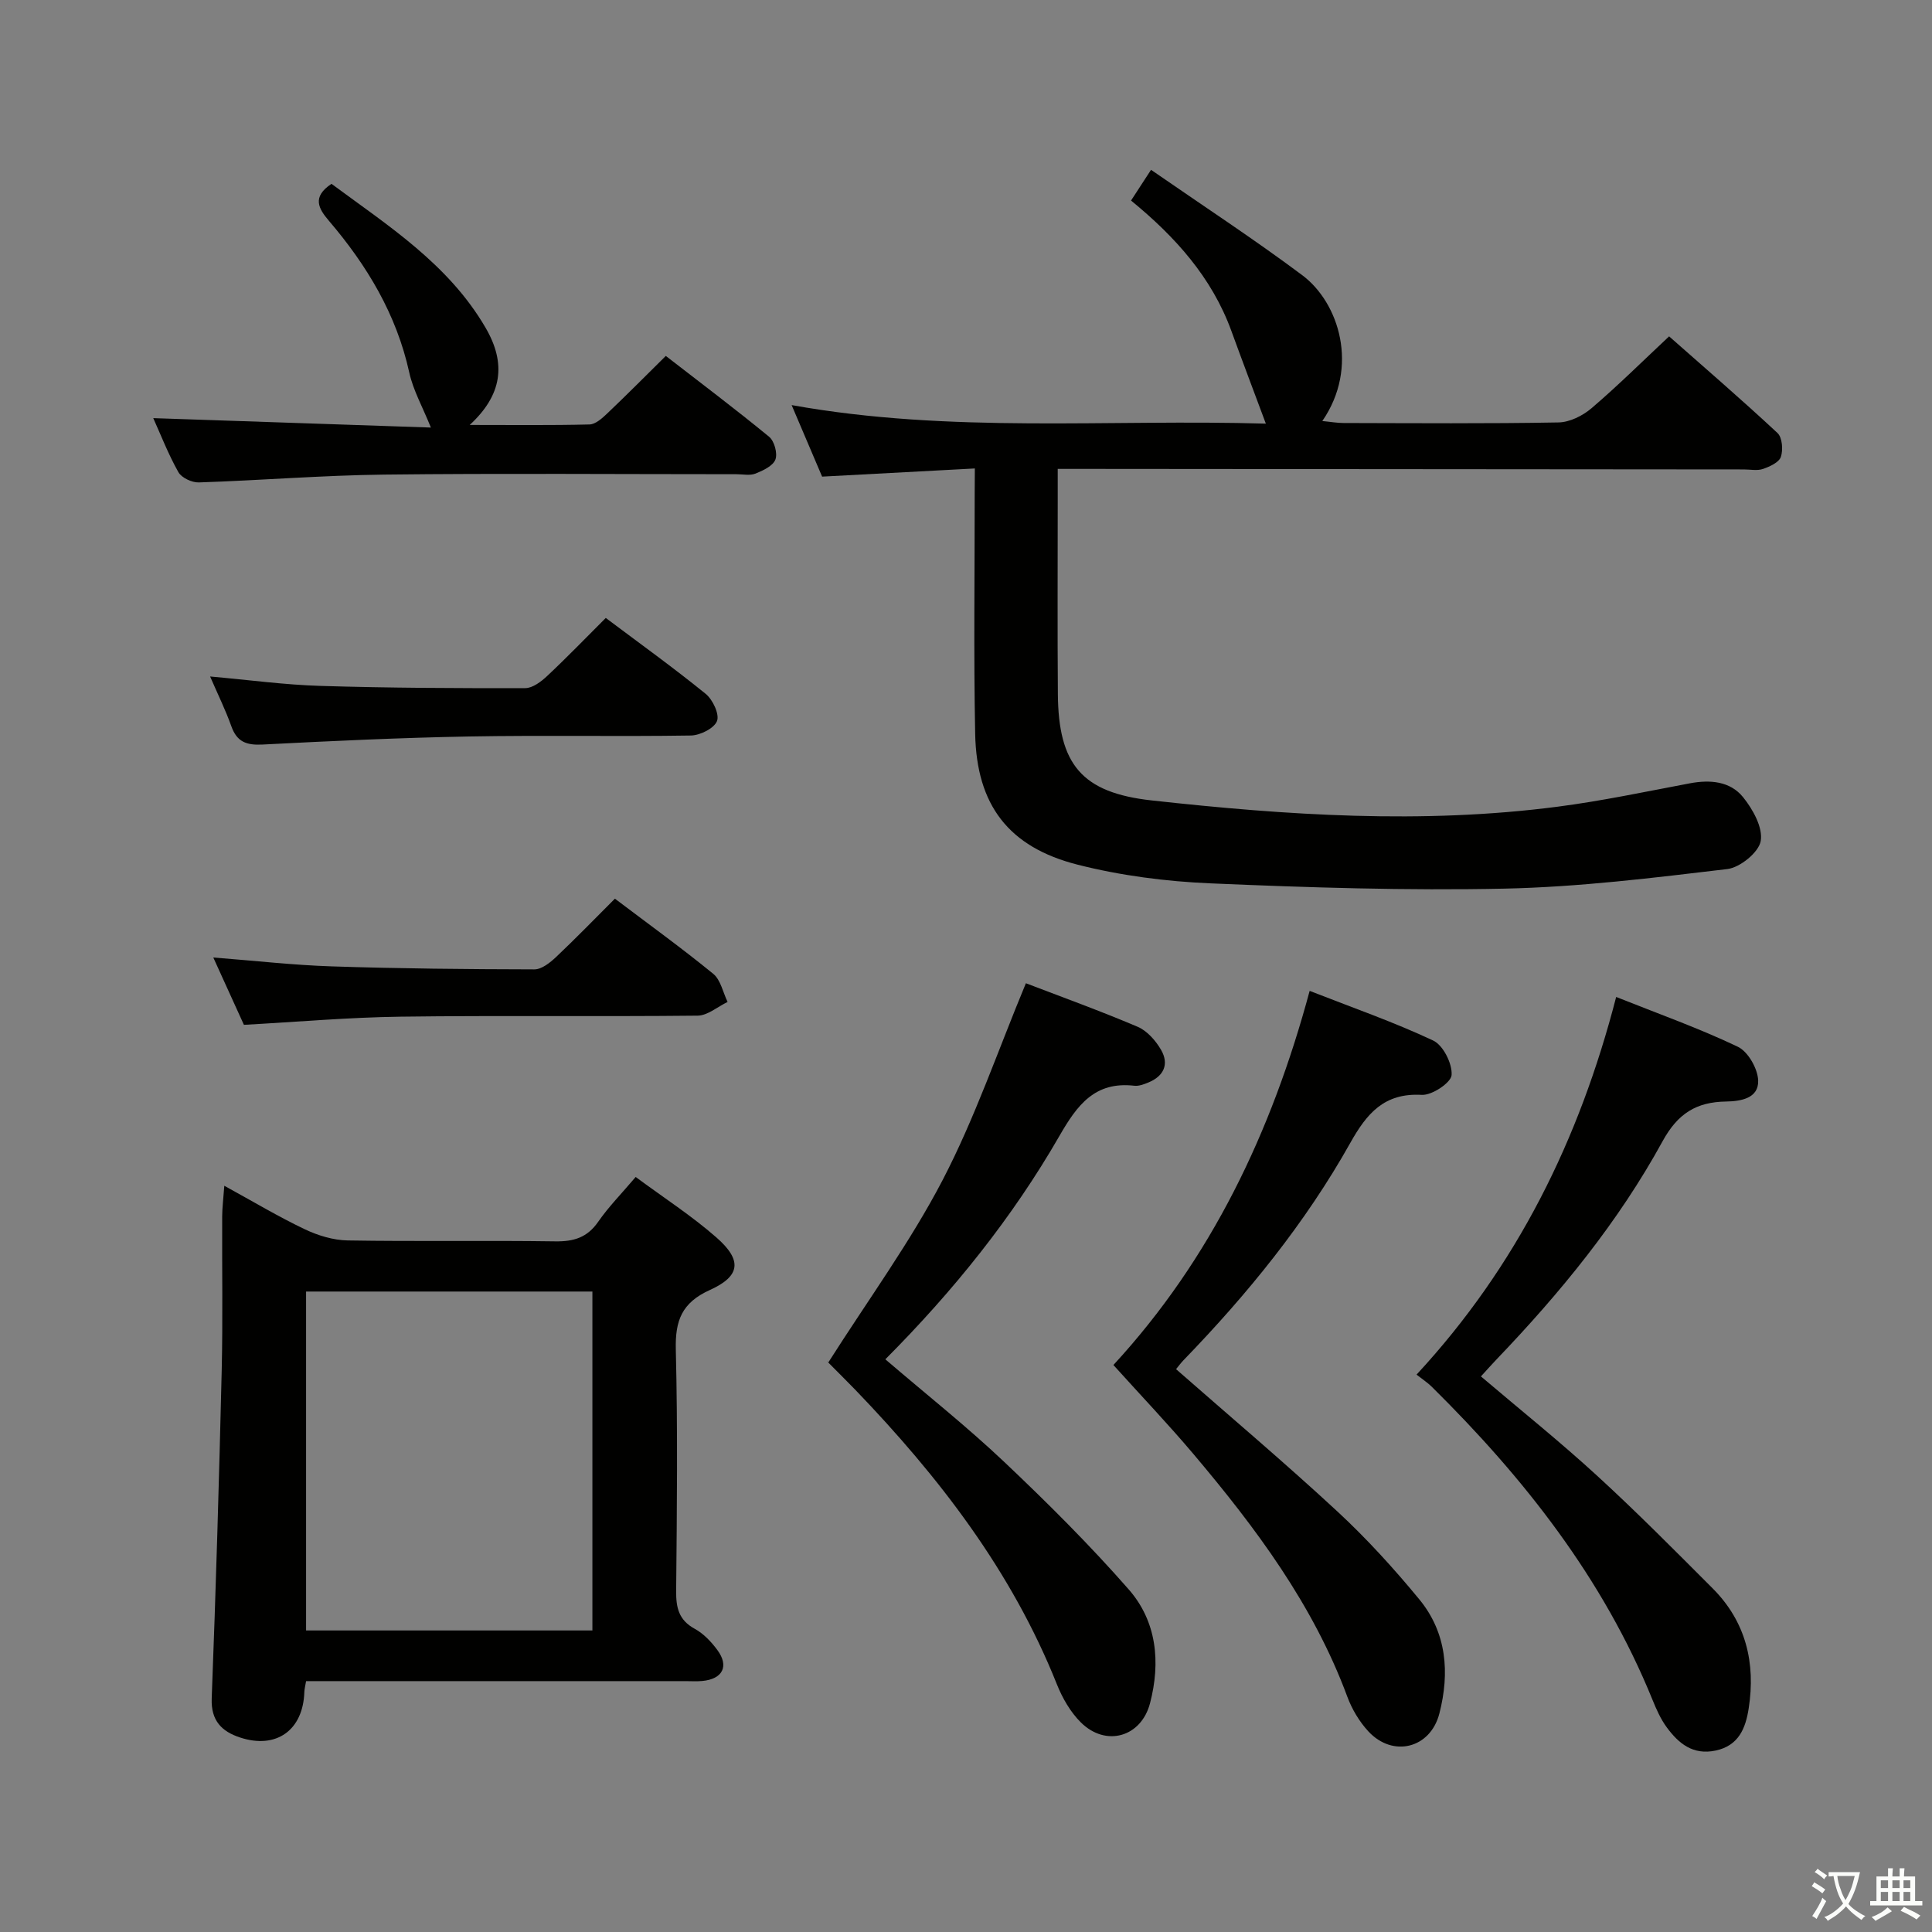 <svg enable-background="new 0 0 400 400" viewBox="0 0 400 400" xmlns="http://www.w3.org/2000/svg"><rect x="0" y="0" width="400" height="400" fill="#808080" stroke="none"/><path d="m377.9 391.2c-.2.3-.4.5-.6.8-.7-.6-1.4-1-2.2-1.5.2-.3.4-.5.5-.8.6.4 1.4.8 2.3 1.5zm-1.8 6.1c-.2-.2-.5-.4-.9-.6.4-.6.8-1.2 1.2-1.9s.7-1.3.9-1.9c.3.3.5.5.8.7-.7 1.3-1.4 2.6-2 3.7zm2.2-9c-.3.3-.5.5-.6.8-.6-.6-1.3-1.1-2-1.5.3-.3.5-.5.6-.7.6.5 1.3.9 2 1.4zm.3.2v-.9h2 4.5c-.3 1.3-.6 2.5-1 3.6s-.9 2.1-1.4 3c.4.5 1 1 1.6 1.4s1.2.8 1.9 1.1c-.3.2-.5.4-.8.8-.4-.3-1-.7-1.6-1.2s-1.2-1.1-1.6-1.6c-.5.6-1.1 1.1-1.7 1.6s-1.4.9-2.1 1.4c-.1-.3-.3-.5-.7-.8.6-.2 1.2-.5 1.9-1s1.4-1.1 2-1.8c-.5-.8-.9-1.6-1.2-2.5s-.6-2-.8-3.2c-.4.1-.7.1-1 .1zm2.5 2.7c.3 1 .7 1.7 1 2.2.3-.5.6-1.1 1-2s.6-1.9.9-3h-3.2-.4c.1.9.3 1.8.7 2.8z" fill="#fbfcfa"/><path d="m396.5 388.5v1.5 3.6h1.5v.9c-.4 0-1 0-1.7 0h-7.9c-.5 0-.9 0-1.2 0v-.9h1.3v-3.5c0-.7 0-1.2 0-1.6h2.4c0-.8 0-1.4 0-1.7h1c0 .3-.1.8-.1 1.7h1.5c0-.8 0-1.4 0-1.7h1c0 .3-.1.9-.1 1.7zm-8.2 9.2c-.2-.3-.5-.5-.8-.8.8-.3 1.4-.6 1.9-.9s1-.7 1.4-1.1c.3.3.6.5.9.8-1.6 1-2.8 1.6-3.4 2zm2.6-6.8v-1.6h-1.5v1.6zm0 2.7v-1.9h-1.5v1.9zm2.4-2.7v-1.6h-1.5v1.6zm0 2.7v-1.9h-1.5v1.9zm.2 2 .7-.8c.4.2.9.5 1.6.8s1.3.7 1.8 1c-.3.3-.5.5-.8.8-.4-.3-1.5-1-3.3-1.8zm2-4.7v-1.6h-1.4v1.6zm0 2.7v-1.9h-1.4v1.9z" fill="#fbfcfa"/><g fill="#010100"><path d="m201.83 96.99c-10.83.58-21.05 1.12-31.62 1.69-1.98-4.65-4.04-9.49-6.31-14.81 32.97 5.93 65.72 2.87 98.18 3.84-2.49-6.68-4.85-12.91-7.13-19.17-4.05-11.14-11.69-19.58-20.78-27.02 1.33-2.05 2.49-3.82 4.14-6.36 10.69 7.4 21.23 14.29 31.3 21.81 7.62 5.69 11.86 19.03 4.16 30.2 1.7.16 3.06.41 4.42.41 14.83.03 29.66.15 44.48-.12 2.33-.04 5.02-1.39 6.85-2.95 5.42-4.63 10.5-9.67 16.05-14.87 7.12 6.29 14.92 13 22.44 20.01.99.92 1.19 3.49.7 4.94-.38 1.14-2.29 2.01-3.7 2.5-1.19.41-2.64.1-3.97.1-45.15-.04-90.29-.07-135.44-.11-1.97 0-3.95 0-6.61 0v7.11c0 13.16-.07 26.32.03 39.48.11 14.54 4.89 20.45 19.43 22.05 27.96 3.08 56.02 4.95 84.09 1.29 9.16-1.19 18.23-3.12 27.32-4.83 4.2-.79 8.35-.44 11.02 2.86 2.03 2.51 4.13 6.28 3.66 9.07-.39 2.34-4.28 5.51-6.92 5.82-15.32 1.82-30.7 3.72-46.1 4.05-20.28.43-40.6-.22-60.88-1.09-9.23-.39-18.6-1.6-27.54-3.87-14.32-3.64-20.9-12.38-21.2-27.05-.33-16.65-.09-33.3-.1-49.96.02-1.32.03-2.65.03-5.02z"/><path d="m131.61 243.68c5.84 4.32 11.6 8.04 16.7 12.51 5.37 4.7 5.05 8-1.34 10.89-5.82 2.63-7.2 6.34-7.05 12.34.41 16.65.23 33.32.07 49.98-.03 3.46.54 6.02 3.84 7.82 1.83 1 3.43 2.69 4.69 4.4 2.48 3.34 1.1 6.02-3.12 6.41-1.16.11-2.33.03-3.5.03-24.33 0-48.65 0-72.98 0-1.8 0-3.61 0-5.55 0-.17 1.02-.34 1.64-.36 2.26-.25 7.89-5.8 11.9-13.34 9.4-3.72-1.23-6.01-3.43-5.84-8.06.87-22.61 1.53-45.23 2.07-67.84.25-10.66.05-21.33.1-31.99.01-1.78.24-3.55.44-6.33 6.02 3.3 11.21 6.41 16.65 9 2.73 1.3 5.91 2.27 8.9 2.32 14.33.24 28.66-.02 42.99.19 3.83.05 6.61-.79 8.87-4.06 2.17-3.12 4.88-5.87 7.76-9.27zm-8.96 93.89c0-23.61 0-46.95 0-70.17-20.06 0-39.76 0-59.28 0v70.17z"/><path d="m230.52 282.61c20.24-21.97 32.72-48.11 40.63-77.46 8.83 3.46 17.41 6.44 25.57 10.28 2.07.97 3.98 4.78 3.82 7.14-.1 1.58-4.06 4.23-6.17 4.11-7.79-.44-11.39 3.85-14.81 9.95-9.32 16.62-21.29 31.31-34.52 44.98-.56.58-1.04 1.24-1.55 1.86 11.23 9.85 22.54 19.4 33.39 29.45 6.08 5.63 11.71 11.82 16.98 18.22 5.68 6.91 6.31 15.2 4.15 23.61-1.85 7.24-9.62 9.19-14.7 3.72-1.87-2.02-3.4-4.59-4.36-7.18-7.05-19.04-18.96-34.98-31.87-50.26-5.15-6.1-10.66-11.88-16.56-18.42z"/><path d="m171.47 282.12c8.31-13.08 16.99-24.94 23.7-37.82 6.7-12.88 11.43-26.78 17.23-40.73 7.17 2.75 15.24 5.66 23.13 9.01 1.97.84 3.75 2.87 4.86 4.79 1.71 2.97.56 5.45-2.66 6.76-.91.37-1.96.77-2.89.66-8.16-.94-11.82 4-15.48 10.36-9.74 16.93-21.94 32.1-36.06 46.28 8.36 7.17 16.81 13.86 24.6 21.23 8.93 8.45 17.68 17.16 25.78 26.4 5.82 6.64 6.64 15.07 4.42 23.58-1.83 7-9.13 9.11-14.32 3.97-2.16-2.14-3.83-5.05-4.97-7.91-9.36-23.46-24.43-42.97-41.74-60.97-1.85-1.92-3.76-3.78-5.63-5.68-.22-.24-.33-.58.03.07z"/><path d="m293.28 284.6c20.78-22.45 33.68-48.57 41.33-78.19 8.75 3.49 17.17 6.48 25.19 10.31 2.12 1.01 4.13 4.55 4.21 6.99.12 3.69-3.57 4.3-6.68 4.35-6.08.1-9.94 2.43-13.11 8.22-9.15 16.72-21.2 31.41-34.37 45.16-1.01 1.05-1.97 2.15-3.24 3.53 8.18 6.95 16.34 13.49 24.04 20.55 8.22 7.53 16.07 15.46 23.95 23.35 6.87 6.89 8.91 15.42 7.45 24.82-.63 4.05-2.02 7.73-6.87 8.75-4.68.98-7.63-1.47-10.08-4.79-1.27-1.72-2.17-3.75-2.98-5.75-10.22-25.14-26.59-45.92-45.69-64.79-.81-.81-1.8-1.45-3.15-2.51z"/><path d="m31.73 86.57c19.51.66 38.68 1.31 57.48 1.95-1.71-4.26-3.67-7.71-4.48-11.41-2.65-12.04-8.75-22.16-16.61-31.37-2.19-2.56-3.58-4.95.51-7.68 11.67 8.64 24.21 16.59 31.9 29.79 4.37 7.49 3.4 13.97-3.28 20.13 8.7 0 16.75.1 24.8-.1 1.23-.03 2.6-1.26 3.62-2.23 3.98-3.78 7.84-7.67 12.18-11.96 7.1 5.5 14.36 10.97 21.38 16.73 1.09.89 1.79 3.45 1.31 4.72-.5 1.32-2.55 2.28-4.12 2.91-1.16.46-2.63.13-3.96.13-24.32 0-48.63-.2-72.95.08-12.78.15-25.55 1.2-38.34 1.62-1.43.05-3.58-.96-4.24-2.13-2.1-3.73-3.66-7.77-5.2-11.18z"/><path d="m127.31 186.06c6.95 5.26 13.81 10.21 20.36 15.56 1.54 1.26 2.01 3.84 2.97 5.82-2.07.99-4.13 2.82-6.21 2.84-20.48.22-40.97-.06-61.44.21-10.77.14-21.53 1.09-32.49 1.69-2.08-4.58-4.12-9.06-6.34-13.94 8.55.66 16.55 1.58 24.57 1.84 13.96.46 27.94.59 41.91.62 1.51 0 3.25-1.39 4.48-2.55 4.1-3.87 8.02-7.93 12.19-12.09z"/><path d="m125.42 127.94c7 5.26 14.01 10.29 20.69 15.72 1.46 1.19 2.88 4.21 2.34 5.62-.59 1.52-3.5 2.97-5.42 3-15.3.24-30.61-.08-45.91.2-14.26.26-28.53.93-42.77 1.67-3.31.17-5.3-.54-6.45-3.78-1.2-3.37-2.79-6.59-4.4-10.31 8.1.72 15.48 1.73 22.88 1.95 14.11.43 28.24.49 42.36.46 1.53 0 3.29-1.34 4.53-2.5 4.12-3.86 8.04-7.93 12.15-12.03z"/></g></svg>